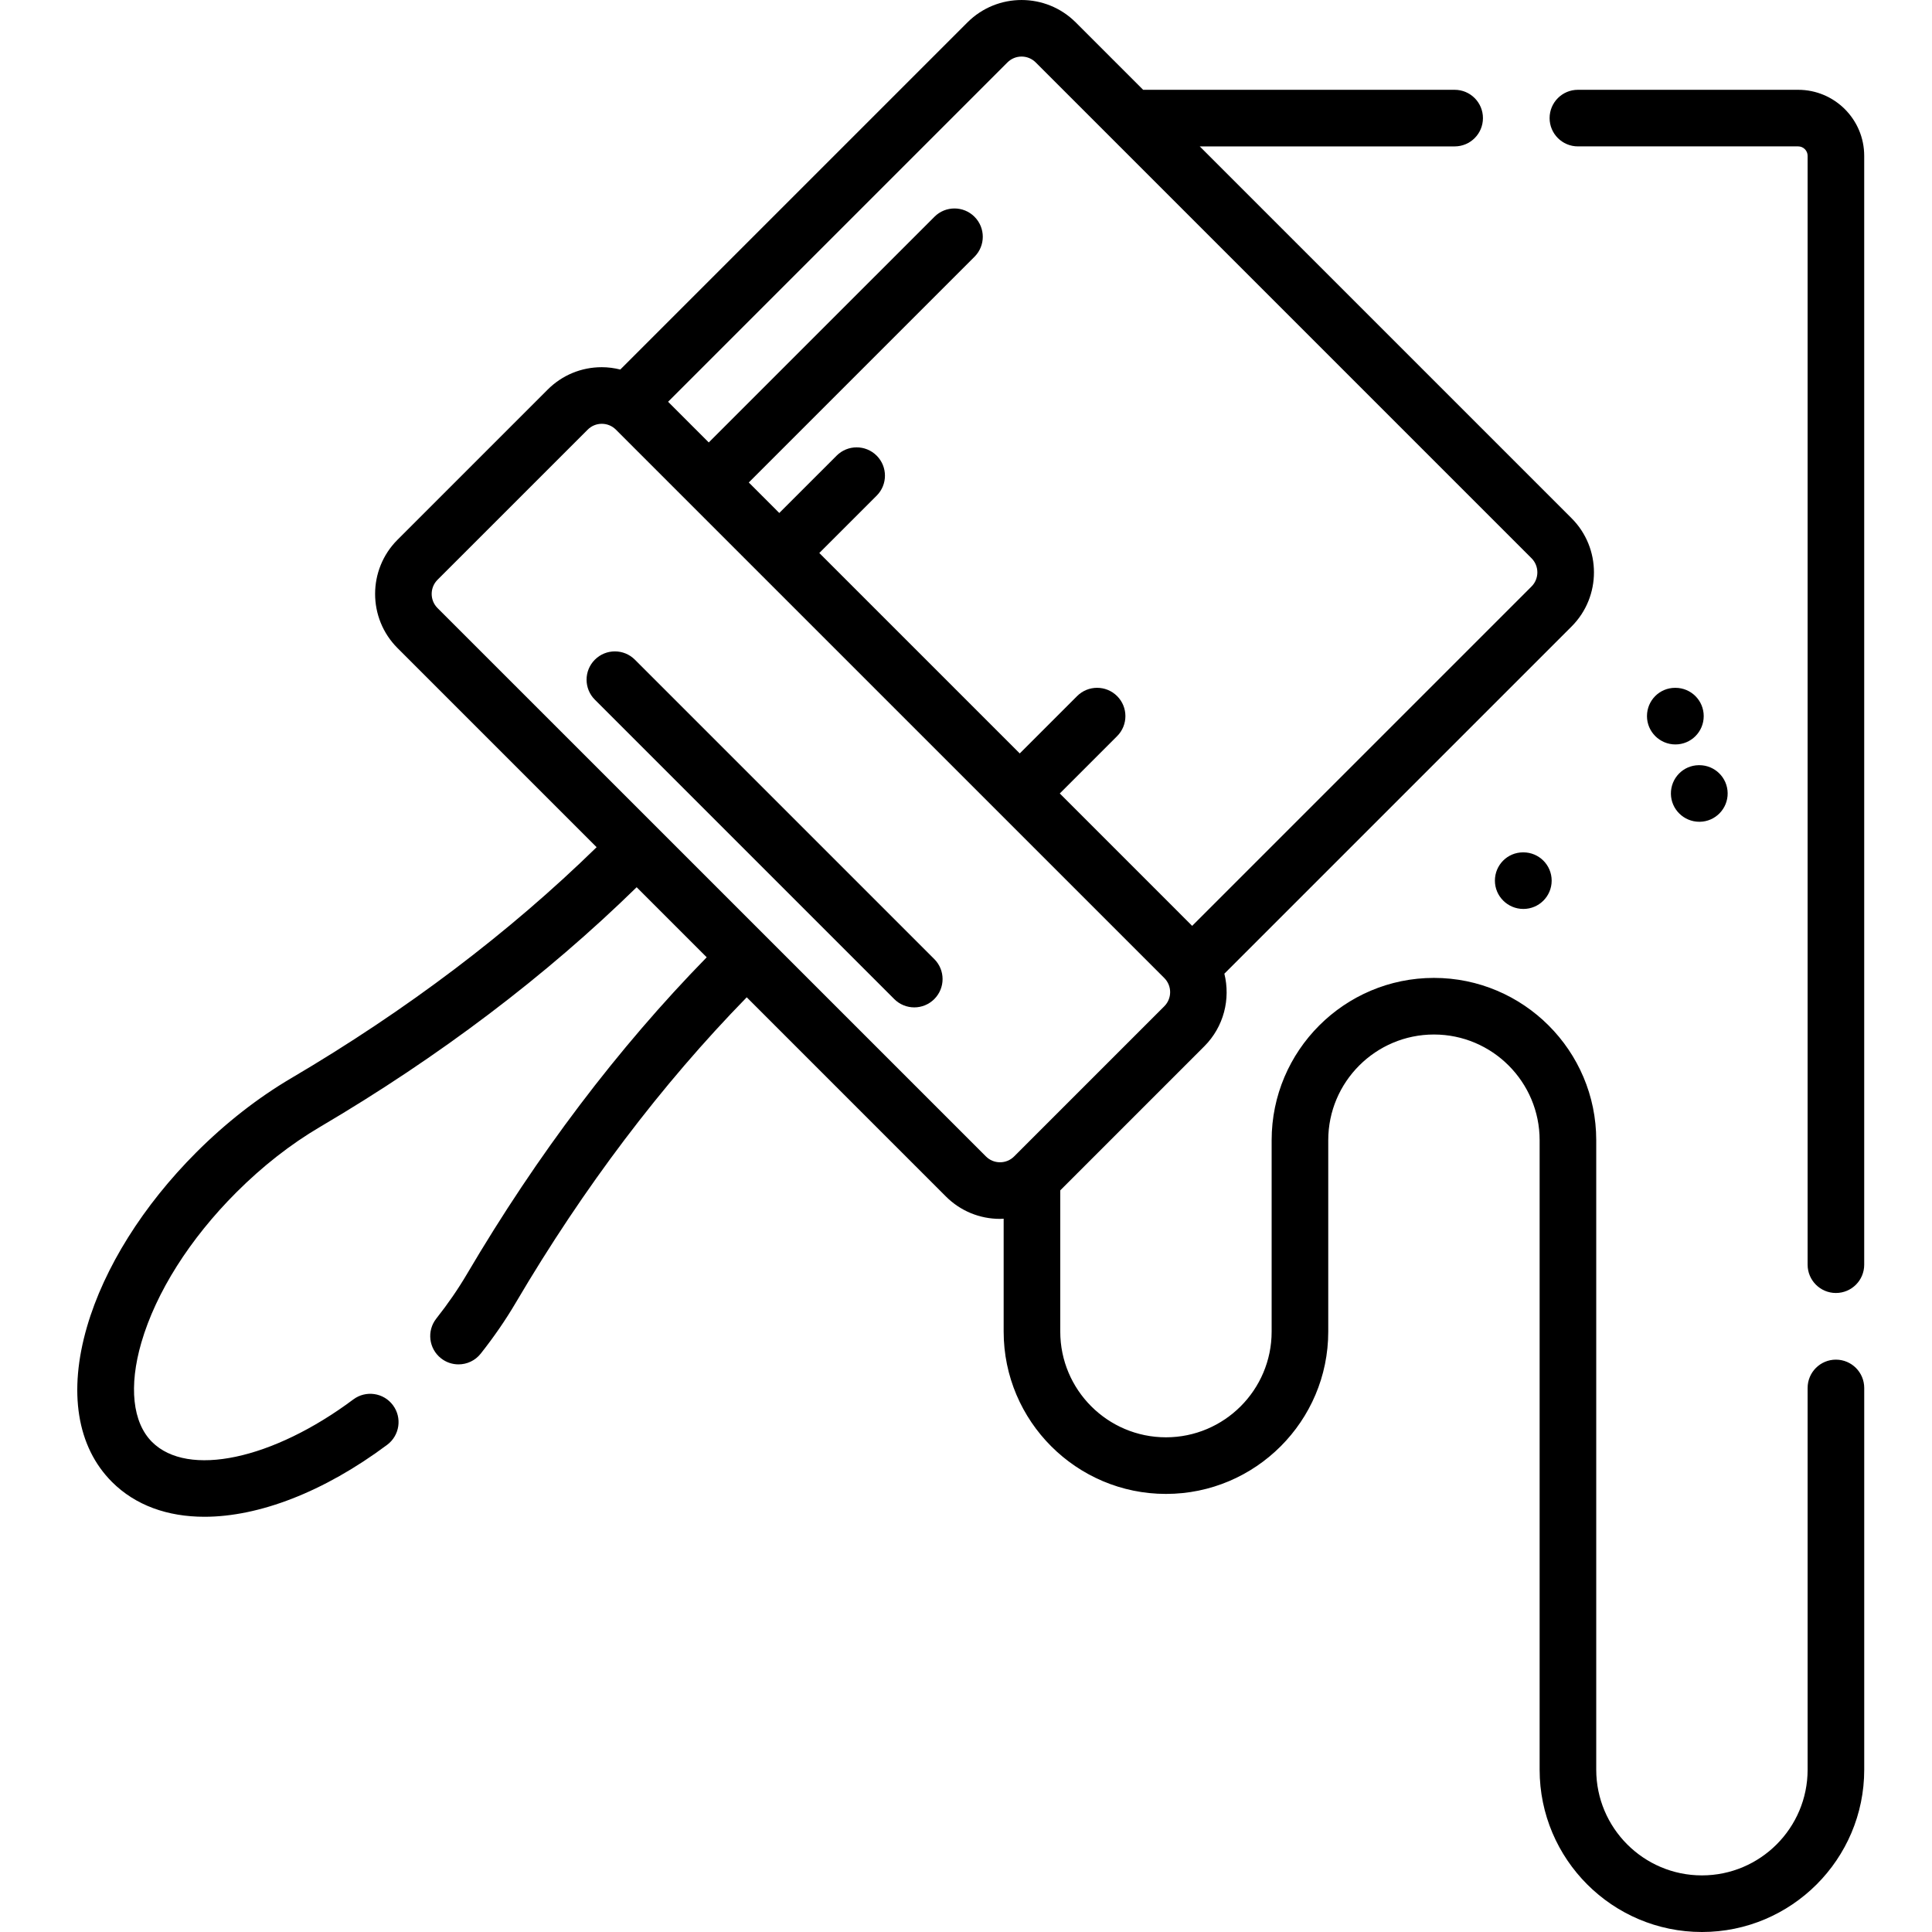 <svg width="100" height="100" viewBox="0 0 100 100" fill="none" xmlns="http://www.w3.org/2000/svg">
<path d="M93.073 4.648H81.672C80.862 4.648 80.207 5.303 80.207 6.113C80.207 6.921 80.862 7.577 81.672 7.577H93.073C93.343 7.577 93.562 7.796 93.562 8.066V65.46C93.562 66.269 94.218 66.925 95.026 66.925C95.836 66.925 96.491 66.269 96.491 65.46V8.066C96.491 6.18 94.959 4.648 93.073 4.648Z" fill="black"/>
<path d="M95.026 70.375C94.218 70.375 93.562 71.03 93.562 71.84V91.599C93.562 94.616 91.108 97.07 88.091 97.07C85.075 97.07 82.621 94.616 82.621 91.599V59.016C82.621 54.384 78.852 50.616 74.22 50.616C69.588 50.616 65.82 54.384 65.82 59.016V68.925C65.82 71.941 63.366 74.395 60.35 74.395C57.333 74.395 54.879 71.941 54.879 68.925V61.612L62.335 54.156C63.353 53.138 63.696 51.702 63.373 50.398L81.344 32.428C82.889 30.883 82.889 28.368 81.344 26.823L62.098 7.578H75.292C76.102 7.578 76.757 6.922 76.757 6.113C76.757 5.304 76.102 4.648 75.292 4.648H59.168L55.679 1.159C54.133 -0.386 51.62 -0.386 50.075 1.159L32.106 19.127C31.796 19.05 31.477 19.006 31.148 19.006C30.09 19.006 29.095 19.418 28.346 20.167L20.574 27.939C19.029 29.484 19.029 31.998 20.574 33.543L30.881 43.851C26.356 48.272 21.045 52.291 15.079 55.803C13.345 56.824 11.69 58.117 10.162 59.644C7.407 62.401 5.397 65.606 4.504 68.67C3.524 72.037 3.982 74.892 5.797 76.706C7.007 77.916 8.668 78.508 10.586 78.508C13.393 78.507 16.75 77.237 20.041 74.782C20.689 74.297 20.822 73.379 20.338 72.732C19.854 72.083 18.936 71.95 18.288 72.434C14.101 75.559 9.719 76.485 7.868 74.634C6.859 73.625 6.659 71.751 7.317 69.489C8.074 66.891 9.82 64.13 12.234 61.716C13.587 60.364 15.044 59.223 16.566 58.328C22.745 54.69 28.253 50.518 32.953 45.923L36.579 49.549C31.984 54.249 27.813 59.757 24.174 65.937C23.72 66.709 23.185 67.487 22.584 68.247C22.082 68.882 22.191 69.803 22.826 70.305C23.094 70.517 23.415 70.62 23.733 70.62C24.165 70.62 24.594 70.429 24.883 70.063C25.567 69.198 26.178 68.31 26.699 67.423C30.212 61.457 34.231 56.146 38.651 51.62L48.958 61.928C49.707 62.677 50.702 63.089 51.761 63.089C51.824 63.089 51.887 63.083 51.949 63.08V68.925C51.949 73.556 55.718 77.325 60.35 77.325C64.982 77.325 68.75 73.556 68.75 68.925V59.016C68.75 56 71.204 53.546 74.221 53.546C77.237 53.546 79.691 56 79.691 59.016V91.599C79.691 96.232 83.459 100 88.091 100C92.724 100 96.492 96.232 96.492 91.599V71.84C96.491 71.03 95.836 70.375 95.026 70.375ZM52.146 3.23C52.549 2.827 53.204 2.827 53.607 3.23L79.272 28.895C79.674 29.297 79.674 29.954 79.272 30.356L61.706 47.922L54.854 41.07L57.822 38.102C58.394 37.529 58.394 36.602 57.822 36.03C57.249 35.458 56.322 35.458 55.75 36.03L52.782 38.998L42.407 28.623L45.376 25.655C45.948 25.084 45.948 24.156 45.376 23.584C44.803 23.012 43.876 23.012 43.304 23.584L40.336 26.552L38.757 24.973L50.439 13.291C51.012 12.718 51.012 11.791 50.439 11.219C49.867 10.647 48.939 10.647 48.368 11.219L36.685 22.901L34.58 20.796L52.146 3.23ZM51.031 59.856L22.645 31.472C22.243 31.069 22.243 30.414 22.645 30.011L30.418 22.239C30.614 22.043 30.873 21.936 31.148 21.936C31.425 21.936 31.684 22.043 31.879 22.239L60.264 50.623C60.667 51.026 60.667 51.681 60.264 52.084L52.492 59.856C52.297 60.052 52.037 60.159 51.761 60.159C51.485 60.159 51.226 60.052 51.031 59.856Z" fill="black"/>
<path d="M32.862 34.145C32.29 33.573 31.363 33.573 30.79 34.145C30.218 34.717 30.218 35.644 30.79 36.216L46.287 51.713C46.573 51.998 46.948 52.142 47.323 52.142C47.698 52.142 48.072 51.998 48.358 51.713C48.931 51.14 48.931 50.213 48.358 49.641L32.862 34.145Z" fill="black"/>
<path d="M86.719 35.602H86.704C85.895 35.602 85.247 36.257 85.247 37.066C85.247 37.876 85.91 38.532 86.719 38.532C87.529 38.532 88.184 37.876 88.184 37.066C88.184 36.257 87.529 35.602 86.719 35.602Z" fill="black"/>
<path d="M87.925 39.606C87.116 39.616 86.476 40.28 86.486 41.089C86.496 41.892 87.157 42.535 87.958 42.535H87.977C88.786 42.525 89.433 41.861 89.423 41.052C89.413 40.25 88.76 39.606 87.958 39.606C87.952 39.606 87.946 39.606 87.94 39.606H87.925Z" fill="black"/>
<path d="M78.834 44.118C78.024 44.118 77.376 44.773 77.376 45.582C77.376 46.391 78.039 47.047 78.849 47.047C79.658 47.047 80.314 46.391 80.314 45.582C80.314 44.773 79.658 44.118 78.849 44.118H78.834Z" fill="black"/>
</svg>
